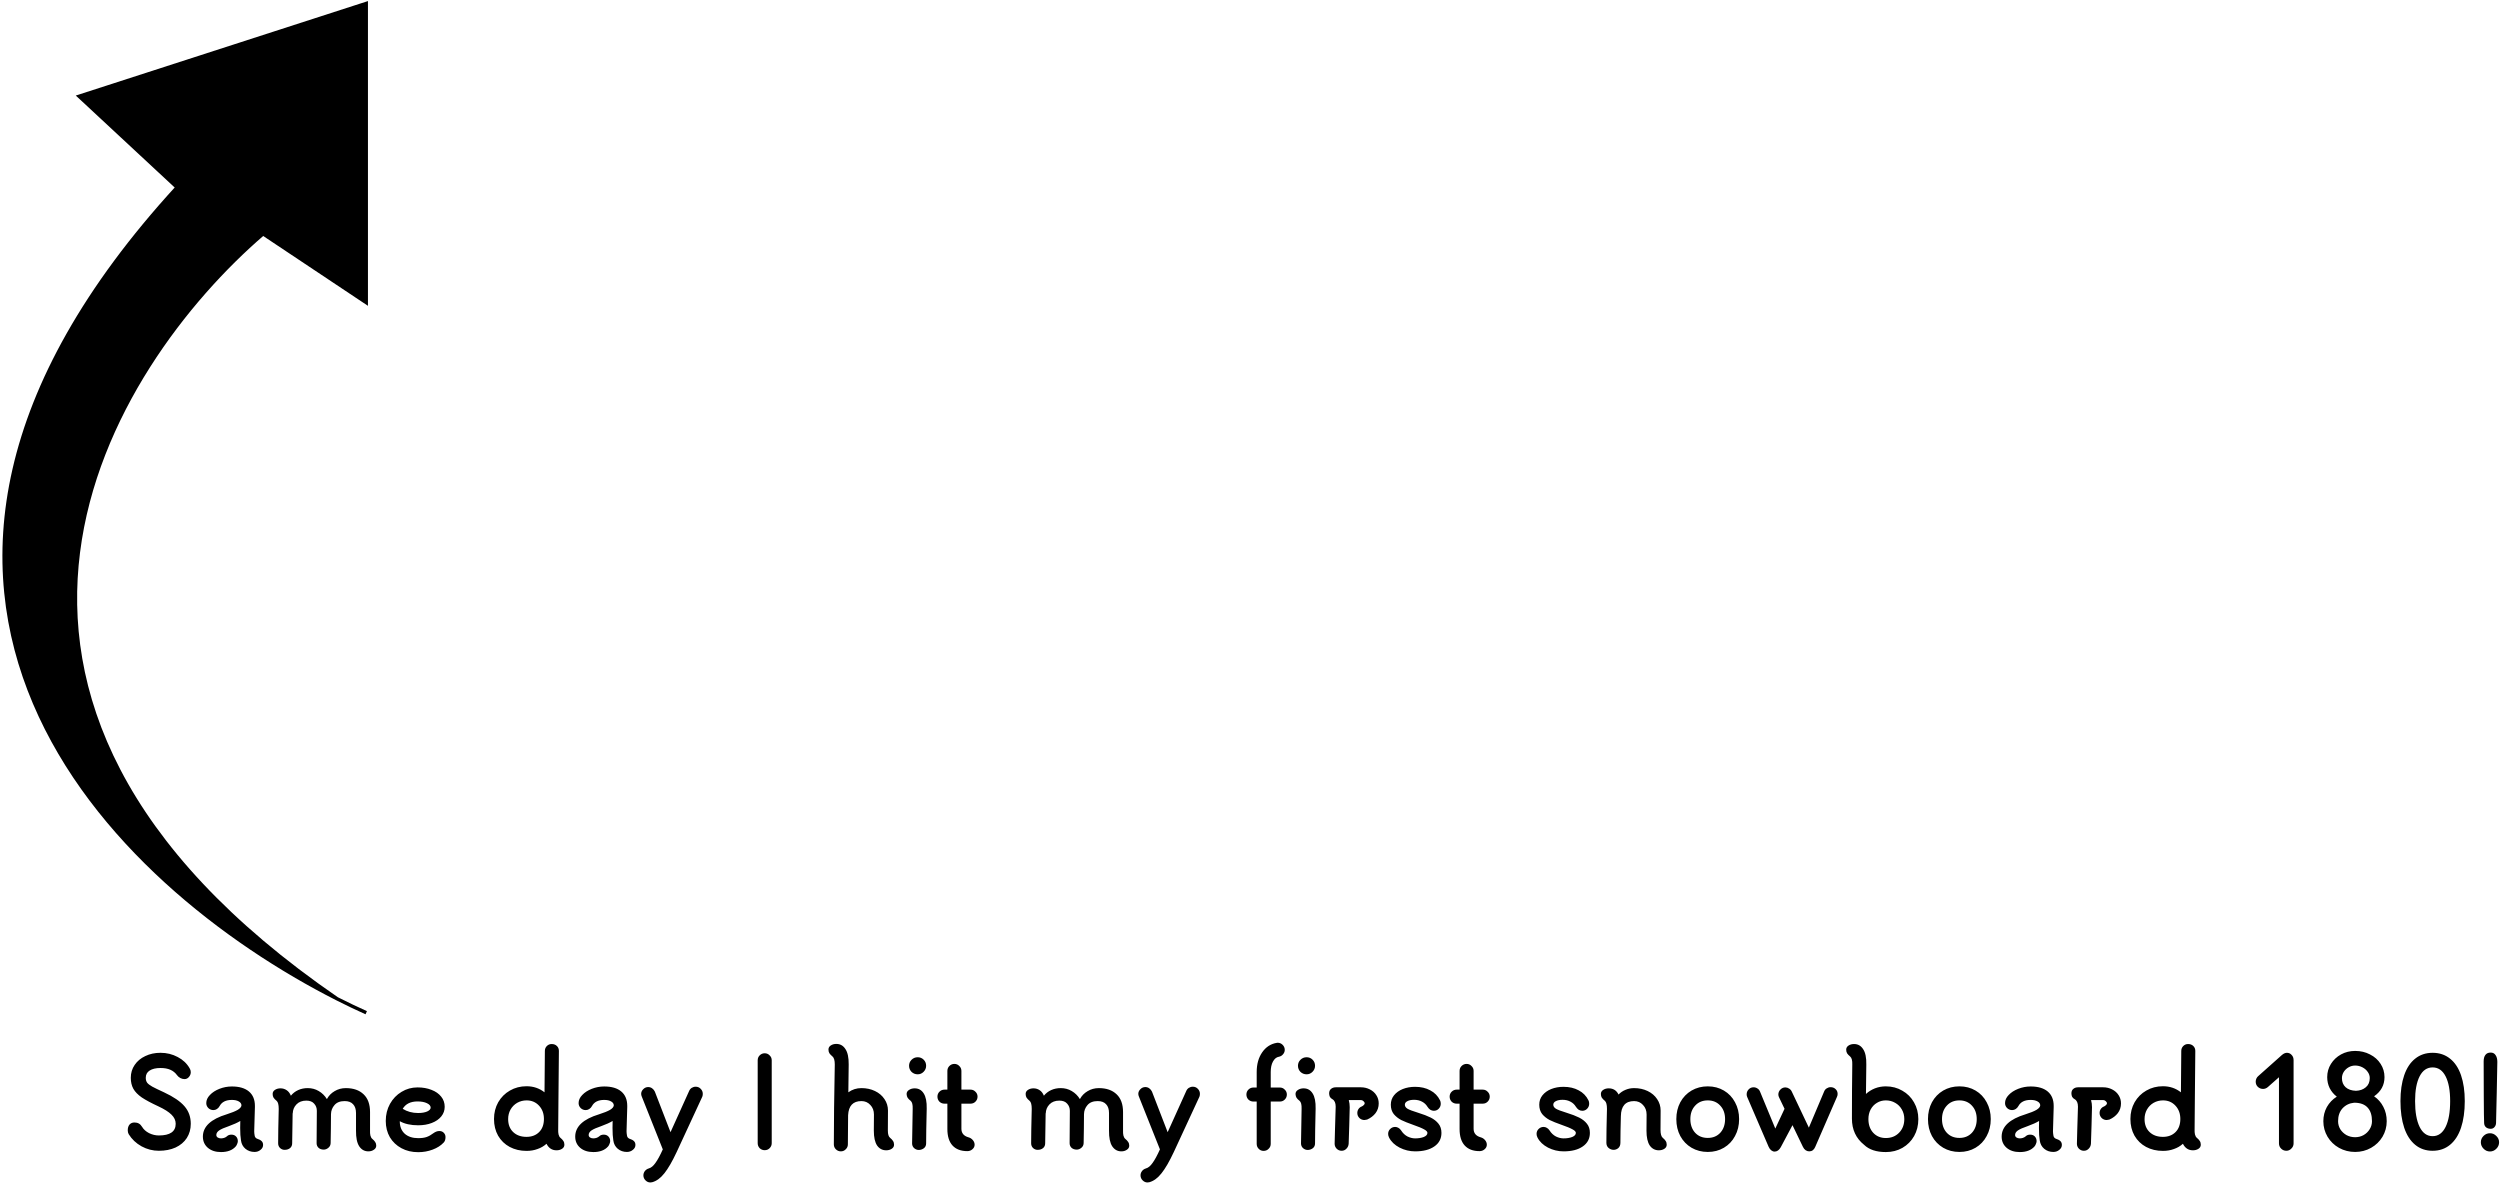 <svg width="727" height="344" viewBox="0 0 727 344" fill="none" xmlns="http://www.w3.org/2000/svg">
<path d="M23 28L51.5 54.5C-56.476 172.431 33.38 257.647 98 290.431C-29.6 202.775 32.167 106.12 76.5 68L106.5 88L106.5 1L23 28Z" fill="black"/>
<path d="M106.5 294.5C103.727 293.253 100.887 291.895 98 290.431M98 290.431C33.38 257.647 -56.476 172.431 51.5 54.5L23 28L106.5 1L106.5 88L76.5 68C32.167 106.12 -29.6 202.775 98 290.431Z" stroke="black"/>
<path d="M46.195 334.646C44.427 334.646 42.75 334.215 41.163 333.354C39.577 332.47 38.33 331.291 37.423 329.818C37.242 329.501 37.151 329.127 37.151 328.696C37.151 327.993 37.321 327.438 37.661 327.03C38.024 326.622 38.5 326.418 39.089 326.418C39.588 326.418 40.019 326.52 40.381 326.724C40.744 326.928 41.061 327.257 41.333 327.71C41.764 328.435 42.433 329.036 43.339 329.512C44.269 329.965 45.221 330.192 46.195 330.192C49.459 330.192 51.091 329.059 51.091 326.792C51.091 325.817 50.683 324.933 49.867 324.14C49.074 323.347 47.805 322.542 46.059 321.726C43.997 320.774 42.387 319.913 41.231 319.142C40.098 318.349 39.282 317.51 38.783 316.626C38.285 315.719 38.035 314.654 38.035 313.43C38.035 312.025 38.409 310.778 39.157 309.69C39.905 308.579 40.937 307.718 42.251 307.106C43.566 306.471 45.039 306.154 46.671 306.154C48.485 306.154 50.151 306.562 51.669 307.378C53.188 308.171 54.344 309.259 55.137 310.642C55.364 311.005 55.477 311.379 55.477 311.764C55.477 312.308 55.296 312.784 54.933 313.192C54.593 313.6 54.163 313.804 53.641 313.804C53.256 313.804 52.859 313.702 52.451 313.498C52.043 313.271 51.726 312.999 51.499 312.682C50.978 311.957 50.321 311.424 49.527 311.084C48.757 310.744 47.805 310.574 46.671 310.574C45.334 310.574 44.28 310.823 43.509 311.322C42.761 311.798 42.387 312.501 42.387 313.43C42.387 313.997 42.523 314.473 42.795 314.858C43.09 315.221 43.577 315.595 44.257 315.98C44.96 316.365 46.105 316.921 47.691 317.646C50.457 318.938 52.44 320.287 53.641 321.692C54.865 323.097 55.477 324.797 55.477 326.792C55.477 328.356 55.092 329.739 54.321 330.94C53.551 332.119 52.463 333.037 51.057 333.694C49.652 334.329 48.031 334.646 46.195 334.646ZM74.706 331.11C75.34 331.314 75.793 331.552 76.066 331.824C76.36 332.096 76.507 332.47 76.507 332.946C76.507 333.513 76.258 333.989 75.76 334.374C75.284 334.782 74.706 334.986 74.025 334.986C73.005 334.986 72.121 334.68 71.374 334.068C70.648 333.456 70.218 332.651 70.082 331.654C69.923 330.702 69.844 329.489 69.844 328.016C69.844 327.132 69.855 326.452 69.877 325.976C69.061 326.475 67.962 326.973 66.579 327.472C65.242 327.925 64.29 328.345 63.724 328.73C63.179 329.115 62.907 329.557 62.907 330.056C62.907 330.351 63.032 330.589 63.282 330.77C63.553 330.951 63.882 331.042 64.267 331.042C64.54 331.042 64.834 330.997 65.151 330.906C65.492 330.793 65.775 330.634 66.001 330.43C66.319 330.113 66.749 329.954 67.293 329.954C67.86 329.954 68.314 330.135 68.653 330.498C68.993 330.861 69.163 331.314 69.163 331.858C69.163 332.085 69.096 332.357 68.96 332.674C68.846 332.969 68.71 333.207 68.552 333.388C67.6 334.476 66.171 335.02 64.267 335.02C62.703 335.02 61.434 334.612 60.459 333.796C59.485 332.957 58.998 331.869 58.998 330.532C58.998 327.608 61.309 325.443 65.933 324.038C67.362 323.585 68.427 323.154 69.129 322.746C69.832 322.315 70.195 321.873 70.218 321.42C70.195 320.944 69.934 320.57 69.436 320.298C68.937 320.003 68.268 319.856 67.43 319.856C65.684 319.856 64.494 320.457 63.859 321.658C63.678 321.998 63.417 322.281 63.078 322.508C62.76 322.712 62.42 322.814 62.057 322.814C61.491 322.814 61.004 322.621 60.596 322.236C60.188 321.828 59.983 321.341 59.983 320.774C59.983 319.935 60.335 319.153 61.038 318.428C61.74 317.68 62.669 317.079 63.825 316.626C64.981 316.173 66.183 315.946 67.43 315.946C69.583 315.946 71.237 316.433 72.394 317.408C73.549 318.383 74.127 319.777 74.127 321.59V321.964C73.992 326.089 73.924 328.424 73.924 328.968C73.924 329.331 73.969 329.761 74.059 330.26C74.082 330.441 74.162 330.623 74.297 330.804C74.456 330.963 74.592 331.065 74.706 331.11ZM108.253 331.178C108.638 331.495 108.921 331.801 109.103 332.096C109.307 332.391 109.409 332.742 109.409 333.15C109.409 333.649 109.182 334.045 108.729 334.34C108.275 334.657 107.743 334.816 107.131 334.816C105.997 334.816 105.102 334.317 104.445 333.32C103.81 332.323 103.504 330.815 103.527 328.798V323.664C103.527 322.553 103.243 321.703 102.677 321.114C102.133 320.502 101.317 320.196 100.229 320.196C98.914 320.196 97.928 320.581 97.271 321.352C96.613 322.1 96.273 322.984 96.251 324.004C96.251 325.024 96.239 326.441 96.217 328.254C96.194 330.045 96.171 331.439 96.149 332.436C96.126 333.003 95.899 333.456 95.469 333.796C95.061 334.136 94.619 334.306 94.143 334.306C93.531 334.306 93.032 334.136 92.647 333.796C92.261 333.433 92.069 332.98 92.069 332.436L92.137 323.018C92.137 322.202 91.876 321.511 91.355 320.944C90.856 320.355 90.097 320.06 89.077 320.06C87.853 320.06 86.889 320.434 86.187 321.182C85.507 321.907 85.155 322.769 85.133 323.766L85.099 323.732L84.963 332.47C84.963 333.059 84.759 333.524 84.351 333.864C83.943 334.204 83.41 334.374 82.753 334.374C82.277 334.374 81.846 334.204 81.461 333.864C81.075 333.501 80.883 333.037 80.883 332.47C80.883 330.271 80.939 326.939 81.053 322.474C81.053 321.25 80.849 320.468 80.441 320.128C80.055 319.811 79.761 319.505 79.557 319.21C79.375 318.915 79.285 318.553 79.285 318.122C79.285 317.623 79.511 317.227 79.965 316.932C80.418 316.637 80.951 316.49 81.563 316.49C82.243 316.49 82.843 316.671 83.365 317.034C83.886 317.374 84.294 317.907 84.589 318.632C85.155 317.929 85.858 317.385 86.697 317C87.535 316.615 88.465 316.422 89.485 316.422C90.663 316.422 91.729 316.705 92.681 317.272C93.655 317.839 94.449 318.621 95.061 319.618C95.582 318.643 96.33 317.873 97.305 317.306C98.279 316.717 99.367 316.422 100.569 316.422C102.767 316.422 104.49 317.023 105.737 318.224C106.983 319.403 107.607 321.125 107.607 323.392V328.832C107.584 329.285 107.618 329.739 107.709 330.192C107.822 330.645 108.003 330.974 108.253 331.178ZM127.752 328.9C128.296 328.9 128.727 329.07 129.044 329.41C129.384 329.75 129.554 330.169 129.554 330.668C129.554 331.348 129.384 331.869 129.044 332.232C128.228 333.116 127.151 333.807 125.814 334.306C124.499 334.805 123.094 335.054 121.598 335.054C119.785 335.054 118.164 334.669 116.736 333.898C115.308 333.127 114.186 332.062 113.37 330.702C112.577 329.319 112.18 327.744 112.18 325.976C112.18 324.14 112.588 322.485 113.404 321.012C114.243 319.516 115.365 318.349 116.77 317.51C118.175 316.649 119.728 316.218 121.428 316.218C122.947 316.218 124.295 316.456 125.474 316.932C126.675 317.385 127.616 318.043 128.296 318.904C128.976 319.743 129.316 320.729 129.316 321.862C129.316 322.905 128.987 323.834 128.33 324.65C127.673 325.466 126.755 326.101 125.576 326.554C124.42 327.007 123.094 327.234 121.598 327.234C119.445 327.234 117.665 326.837 116.26 326.044V326.112C116.26 327.608 116.736 328.798 117.688 329.682C118.663 330.543 119.966 330.974 121.598 330.974C122.618 330.974 123.445 330.861 124.08 330.634C124.715 330.407 125.361 330.045 126.018 329.546C126.607 329.115 127.185 328.9 127.752 328.9ZM121.428 320.298C119.388 320.298 117.949 321.012 117.11 322.44C118.402 323.256 119.898 323.664 121.598 323.664C122.663 323.664 123.536 323.517 124.216 323.222C124.896 322.905 125.236 322.531 125.236 322.1C125.236 321.579 124.873 321.148 124.148 320.808C123.445 320.468 122.539 320.298 121.428 320.298ZM162.969 330.872C163.354 331.189 163.637 331.495 163.819 331.79C164.023 332.085 164.125 332.447 164.125 332.878C164.125 333.377 163.898 333.773 163.445 334.068C162.991 334.363 162.459 334.51 161.847 334.51C160.532 334.51 159.557 333.875 158.923 332.606C158.175 333.286 157.302 333.796 156.305 334.136C155.33 334.499 154.265 334.68 153.109 334.68C151.295 334.68 149.663 334.295 148.213 333.524C146.785 332.753 145.663 331.665 144.847 330.26C144.053 328.855 143.657 327.234 143.657 325.398C143.657 323.607 144.065 321.987 144.881 320.536C145.719 319.085 146.853 317.952 148.281 317.136C149.731 316.297 151.341 315.878 153.109 315.878C155.103 315.878 156.849 316.467 158.345 317.646C158.413 312.07 158.447 308.058 158.447 305.61C158.447 305.043 158.639 304.567 159.025 304.182C159.41 303.797 159.875 303.604 160.419 303.604C161.053 303.604 161.563 303.797 161.949 304.182C162.334 304.545 162.527 305.021 162.527 305.61L162.391 320.264L162.323 328.526C162.3 328.979 162.334 329.433 162.425 329.886C162.538 330.339 162.719 330.668 162.969 330.872ZM153.109 330.6C154.627 330.6 155.851 330.135 156.781 329.206C157.71 328.277 158.175 327.007 158.175 325.398C158.175 323.834 157.699 322.542 156.747 321.522C155.795 320.502 154.593 319.992 153.143 319.992C152.145 319.992 151.227 320.23 150.389 320.706C149.573 321.182 148.927 321.839 148.451 322.678C147.997 323.494 147.771 324.412 147.771 325.432C147.771 327.019 148.258 328.277 149.233 329.206C150.207 330.135 151.499 330.6 153.109 330.6ZM182.981 331.11C183.616 331.314 184.069 331.552 184.341 331.824C184.636 332.096 184.783 332.47 184.783 332.946C184.783 333.513 184.534 333.989 184.035 334.374C183.559 334.782 182.981 334.986 182.301 334.986C181.281 334.986 180.397 334.68 179.649 334.068C178.924 333.456 178.493 332.651 178.357 331.654C178.198 330.702 178.119 329.489 178.119 328.016C178.119 327.132 178.13 326.452 178.153 325.976C177.337 326.475 176.238 326.973 174.855 327.472C173.518 327.925 172.566 328.345 171.999 328.73C171.455 329.115 171.183 329.557 171.183 330.056C171.183 330.351 171.308 330.589 171.557 330.77C171.829 330.951 172.158 331.042 172.543 331.042C172.815 331.042 173.11 330.997 173.427 330.906C173.767 330.793 174.05 330.634 174.277 330.43C174.594 330.113 175.025 329.954 175.569 329.954C176.136 329.954 176.589 330.135 176.929 330.498C177.269 330.861 177.439 331.314 177.439 331.858C177.439 332.085 177.371 332.357 177.235 332.674C177.122 332.969 176.986 333.207 176.827 333.388C175.875 334.476 174.447 335.02 172.543 335.02C170.979 335.02 169.71 334.612 168.735 333.796C167.76 332.957 167.273 331.869 167.273 330.532C167.273 327.608 169.585 325.443 174.209 324.038C175.637 323.585 176.702 323.154 177.405 322.746C178.108 322.315 178.47 321.873 178.493 321.42C178.47 320.944 178.21 320.57 177.711 320.298C177.212 320.003 176.544 319.856 175.705 319.856C173.96 319.856 172.77 320.457 172.135 321.658C171.954 321.998 171.693 322.281 171.353 322.508C171.036 322.712 170.696 322.814 170.333 322.814C169.766 322.814 169.279 322.621 168.871 322.236C168.463 321.828 168.259 321.341 168.259 320.774C168.259 319.935 168.61 319.153 169.313 318.428C170.016 317.68 170.945 317.079 172.101 316.626C173.257 316.173 174.458 315.946 175.705 315.946C177.858 315.946 179.513 316.433 180.669 317.408C181.825 318.383 182.403 319.777 182.403 321.59V321.964C182.267 326.089 182.199 328.424 182.199 328.968C182.199 329.331 182.244 329.761 182.335 330.26C182.358 330.441 182.437 330.623 182.573 330.804C182.732 330.963 182.868 331.065 182.981 331.11ZM202.296 316.014C202.886 316.014 203.373 316.218 203.758 316.626C204.166 317.034 204.37 317.521 204.37 318.088C204.37 318.383 204.325 318.655 204.234 318.904L196.788 334.986C195.496 337.751 194.295 339.825 193.184 341.208C192.096 342.591 190.918 343.452 189.648 343.792C189.422 343.837 189.24 343.86 189.104 343.86C188.583 343.86 188.118 343.656 187.71 343.248C187.302 342.84 187.098 342.353 187.098 341.786C187.098 341.333 187.246 340.913 187.54 340.528C187.835 340.165 188.209 339.916 188.662 339.78C189.342 339.599 189.988 339.066 190.6 338.182C191.235 337.321 191.949 336.006 192.742 334.238L186.622 318.87C186.509 318.598 186.452 318.337 186.452 318.088C186.452 317.589 186.656 317.136 187.064 316.728C187.472 316.32 187.948 316.116 188.492 316.116C188.923 316.116 189.308 316.241 189.648 316.49C189.988 316.739 190.249 317.057 190.43 317.442L194.986 329.24L200.392 317.272C200.551 316.887 200.8 316.581 201.14 316.354C201.503 316.127 201.888 316.014 202.296 316.014ZM224.417 332.436C224.417 333.003 224.213 333.49 223.805 333.898C223.419 334.283 222.943 334.476 222.377 334.476C221.81 334.476 221.323 334.283 220.915 333.898C220.529 333.49 220.337 333.003 220.337 332.436V308.33C220.337 307.763 220.529 307.287 220.915 306.902C221.323 306.494 221.81 306.29 222.377 306.29C222.943 306.29 223.419 306.494 223.805 306.902C224.213 307.287 224.417 307.763 224.417 308.33V332.436ZM258.835 330.872C259.221 331.189 259.504 331.495 259.685 331.79C259.889 332.085 259.991 332.447 259.991 332.878C259.991 333.377 259.765 333.773 259.311 334.068C258.858 334.363 258.325 334.51 257.713 334.51C256.603 334.51 255.719 334.045 255.061 333.116C254.427 332.164 254.109 330.725 254.109 328.798L254.143 324.106C254.143 322.973 253.792 322.043 253.089 321.318C252.409 320.57 251.548 320.196 250.505 320.196C248.057 320.196 246.765 321.567 246.629 324.31L246.561 332.776C246.561 333.343 246.357 333.819 245.949 334.204C245.564 334.612 245.088 334.816 244.521 334.816C243.955 334.816 243.467 334.612 243.059 334.204C242.674 333.819 242.481 333.343 242.481 332.776C242.481 330.849 242.504 327.359 242.549 322.304C242.617 317.249 242.685 312.999 242.753 309.554C242.753 308.353 242.527 307.571 242.073 307.208C241.688 306.891 241.393 306.585 241.189 306.29C241.008 305.995 240.917 305.633 240.917 305.202C240.917 304.703 241.144 304.307 241.597 304.012C242.051 303.717 242.583 303.57 243.195 303.57C244.329 303.57 245.213 304.069 245.847 305.066C246.505 306.041 246.822 307.537 246.799 309.554L246.697 317.646C247.808 316.83 249.077 316.422 250.505 316.422C251.956 316.422 253.271 316.705 254.449 317.272C255.628 317.839 256.546 318.621 257.203 319.618C257.883 320.615 258.223 321.726 258.223 322.95L258.189 328.798C258.189 329.841 258.405 330.532 258.835 330.872ZM266.87 312.41C266.167 312.41 265.566 312.172 265.068 311.696C264.592 311.197 264.354 310.608 264.354 309.928C264.354 309.248 264.592 308.67 265.068 308.194C265.566 307.695 266.167 307.446 266.87 307.446C267.55 307.446 268.128 307.684 268.604 308.16C269.08 308.636 269.318 309.225 269.318 309.928C269.318 310.608 269.068 311.197 268.57 311.696C268.094 312.172 267.527 312.41 266.87 312.41ZM267.176 334.408C266.7 334.408 266.258 334.238 265.85 333.898C265.442 333.535 265.238 333.071 265.238 332.504L265.408 322.474C265.453 321.273 265.26 320.491 264.83 320.128C264.444 319.833 264.15 319.539 263.946 319.244C263.764 318.949 263.662 318.587 263.64 318.156C263.64 317.657 263.866 317.261 264.32 316.966C264.796 316.649 265.351 316.49 265.986 316.49C267.119 316.49 267.992 316.977 268.604 317.952C269.238 318.927 269.533 320.411 269.488 322.406C269.374 327.098 269.318 330.464 269.318 332.504C269.318 333.116 269.091 333.592 268.638 333.932C268.184 334.249 267.697 334.408 267.176 334.408ZM279.577 320.944V328.254C279.577 329.523 280.269 330.351 281.651 330.736C282.15 330.872 282.569 331.144 282.909 331.552C283.249 331.96 283.419 332.402 283.419 332.878C283.419 333.399 283.204 333.841 282.773 334.204C282.365 334.567 281.878 334.748 281.311 334.748C279.43 334.748 277.991 334.204 276.993 333.116C275.996 332.028 275.497 330.43 275.497 328.322V320.944H274.647C274.081 320.944 273.593 320.751 273.185 320.366C272.8 319.958 272.607 319.471 272.607 318.904C272.607 318.337 272.8 317.861 273.185 317.476C273.593 317.068 274.081 316.864 274.647 316.864H275.497V311.424C275.497 310.857 275.69 310.381 276.075 309.996C276.483 309.588 276.971 309.384 277.537 309.384C278.104 309.384 278.58 309.588 278.965 309.996C279.373 310.381 279.577 310.857 279.577 311.424V316.864H282.229C282.796 316.864 283.272 317.068 283.657 317.476C284.065 317.861 284.269 318.337 284.269 318.904C284.269 319.471 284.065 319.958 283.657 320.366C283.272 320.751 282.796 320.944 282.229 320.944H279.577ZM327.227 331.178C327.613 331.495 327.896 331.801 328.077 332.096C328.281 332.391 328.383 332.742 328.383 333.15C328.383 333.649 328.157 334.045 327.703 334.34C327.25 334.657 326.717 334.816 326.105 334.816C324.972 334.816 324.077 334.317 323.419 333.32C322.785 332.323 322.479 330.815 322.501 328.798V323.664C322.501 322.553 322.218 321.703 321.651 321.114C321.107 320.502 320.291 320.196 319.203 320.196C317.889 320.196 316.903 320.581 316.245 321.352C315.588 322.1 315.248 322.984 315.225 324.004C315.225 325.024 315.214 326.441 315.191 328.254C315.169 330.045 315.146 331.439 315.123 332.436C315.101 333.003 314.874 333.456 314.443 333.796C314.035 334.136 313.593 334.306 313.117 334.306C312.505 334.306 312.007 334.136 311.621 333.796C311.236 333.433 311.043 332.98 311.043 332.436L311.111 323.018C311.111 322.202 310.851 321.511 310.329 320.944C309.831 320.355 309.071 320.06 308.051 320.06C306.827 320.06 305.864 320.434 305.161 321.182C304.481 321.907 304.13 322.769 304.107 323.766L304.073 323.732L303.937 332.47C303.937 333.059 303.733 333.524 303.325 333.864C302.917 334.204 302.385 334.374 301.727 334.374C301.251 334.374 300.821 334.204 300.435 333.864C300.05 333.501 299.857 333.037 299.857 332.47C299.857 330.271 299.914 326.939 300.027 322.474C300.027 321.25 299.823 320.468 299.415 320.128C299.03 319.811 298.735 319.505 298.531 319.21C298.35 318.915 298.259 318.553 298.259 318.122C298.259 317.623 298.486 317.227 298.939 316.932C299.393 316.637 299.925 316.49 300.537 316.49C301.217 316.49 301.818 316.671 302.339 317.034C302.861 317.374 303.269 317.907 303.563 318.632C304.13 317.929 304.833 317.385 305.671 317C306.51 316.615 307.439 316.422 308.459 316.422C309.638 316.422 310.703 316.705 311.655 317.272C312.63 317.839 313.423 318.621 314.035 319.618C314.557 318.643 315.305 317.873 316.279 317.306C317.254 316.717 318.342 316.422 319.543 316.422C321.742 316.422 323.465 317.023 324.711 318.224C325.958 319.403 326.581 321.125 326.581 323.392V328.832C326.559 329.285 326.593 329.739 326.683 330.192C326.797 330.645 326.978 330.974 327.227 331.178ZM346.863 316.014C347.452 316.014 347.939 316.218 348.325 316.626C348.733 317.034 348.937 317.521 348.937 318.088C348.937 318.383 348.891 318.655 348.801 318.904L341.355 334.986C340.063 337.751 338.861 339.825 337.751 341.208C336.663 342.591 335.484 343.452 334.215 343.792C333.988 343.837 333.807 343.86 333.671 343.86C333.149 343.86 332.685 343.656 332.277 343.248C331.869 342.84 331.665 342.353 331.665 341.786C331.665 341.333 331.812 340.913 332.107 340.528C332.401 340.165 332.775 339.916 333.229 339.78C333.909 339.599 334.555 339.066 335.167 338.182C335.801 337.321 336.515 336.006 337.309 334.238L331.189 318.87C331.075 318.598 331.019 318.337 331.019 318.088C331.019 317.589 331.223 317.136 331.631 316.728C332.039 316.32 332.515 316.116 333.059 316.116C333.489 316.116 333.875 316.241 334.215 316.49C334.555 316.739 334.815 317.057 334.997 317.442L339.553 329.24L344.959 317.272C345.117 316.887 345.367 316.581 345.707 316.354C346.069 316.127 346.455 316.014 346.863 316.014ZM372.179 316.252C372.746 316.252 373.222 316.456 373.607 316.864C374.015 317.249 374.219 317.725 374.219 318.292C374.219 318.859 374.015 319.346 373.607 319.754C373.222 320.139 372.746 320.332 372.179 320.332H369.527V332.64C369.527 333.207 369.323 333.683 368.915 334.068C368.53 334.476 368.042 334.68 367.453 334.68C366.886 334.68 366.41 334.476 366.025 334.068C365.64 333.683 365.447 333.207 365.447 332.64V320.332H364.495C363.928 320.332 363.441 320.139 363.033 319.754C362.648 319.346 362.455 318.859 362.455 318.292C362.455 317.725 362.648 317.249 363.033 316.864C363.441 316.456 363.928 316.252 364.495 316.252H365.447V311.73C365.447 309.463 365.98 307.559 367.045 306.018C368.11 304.477 369.516 303.559 371.261 303.264C371.329 303.241 371.42 303.23 371.533 303.23C372.1 303.23 372.587 303.434 372.995 303.842C373.403 304.25 373.607 304.737 373.607 305.304C373.607 305.78 373.437 306.211 373.097 306.596C372.78 306.981 372.372 307.219 371.873 307.31C371.193 307.423 370.626 307.888 370.173 308.704C369.742 309.497 369.527 310.506 369.527 311.73V316.252H372.179ZM379.965 312.41C379.262 312.41 378.662 312.172 378.163 311.696C377.687 311.197 377.449 310.608 377.449 309.928C377.449 309.248 377.687 308.67 378.163 308.194C378.662 307.695 379.262 307.446 379.965 307.446C380.645 307.446 381.223 307.684 381.699 308.16C382.175 308.636 382.413 309.225 382.413 309.928C382.413 310.608 382.164 311.197 381.665 311.696C381.189 312.172 380.622 312.41 379.965 312.41ZM380.271 334.408C379.795 334.408 379.353 334.238 378.945 333.898C378.537 333.535 378.333 333.071 378.333 332.504L378.503 322.474C378.548 321.273 378.356 320.491 377.925 320.128C377.54 319.833 377.245 319.539 377.041 319.244C376.86 318.949 376.758 318.587 376.735 318.156C376.735 317.657 376.962 317.261 377.415 316.966C377.891 316.649 378.446 316.49 379.081 316.49C380.214 316.49 381.087 316.977 381.699 317.952C382.334 318.927 382.628 320.411 382.583 322.406C382.47 327.098 382.413 330.464 382.413 332.504C382.413 333.116 382.186 333.592 381.733 333.932C381.28 334.249 380.792 334.408 380.271 334.408ZM395.727 316.184C396.679 316.184 397.552 316.388 398.345 316.796C399.161 317.204 399.796 317.771 400.249 318.496C400.702 319.199 400.929 319.992 400.929 320.876C400.929 321.941 400.623 322.882 400.011 323.698C399.399 324.491 398.583 325.115 397.563 325.568C397.2 325.659 396.94 325.704 396.781 325.704C396.214 325.704 395.727 325.511 395.319 325.126C394.911 324.718 394.707 324.231 394.707 323.664C394.707 323.233 394.82 322.848 395.047 322.508C395.296 322.145 395.614 321.896 395.999 321.76C396.203 321.669 396.396 321.533 396.577 321.352C396.758 321.171 396.849 321.012 396.849 320.876C396.849 320.627 396.724 320.4 396.475 320.196C396.248 319.992 395.999 319.89 395.727 319.89H392.225C392.406 320.57 392.497 321.261 392.497 321.964C392.474 323.301 392.429 325.103 392.361 327.37C392.293 329.637 392.236 331.382 392.191 332.606C392.146 333.173 391.93 333.649 391.545 334.034C391.16 334.442 390.695 334.646 390.151 334.646C389.584 334.646 389.097 334.442 388.689 334.034C388.304 333.626 388.111 333.15 388.111 332.606L388.213 328.594C388.349 325.013 388.417 322.757 388.417 321.828C388.417 320.74 388.1 320.015 387.465 319.652C387.125 319.471 386.876 319.233 386.717 318.938C386.581 318.621 386.513 318.292 386.513 317.952C386.513 317.385 386.694 316.955 387.057 316.66C387.42 316.343 387.896 316.184 388.485 316.184H395.727ZM411.524 334.816C409.938 334.816 408.43 334.453 407.002 333.728C405.574 332.98 404.554 332.005 403.942 330.804C403.761 330.441 403.67 330.09 403.67 329.75C403.67 329.183 403.863 328.707 404.248 328.322C404.656 327.914 405.144 327.71 405.71 327.71C406.05 327.71 406.368 327.801 406.662 327.982C406.957 328.141 407.218 328.39 407.444 328.73C407.943 329.523 408.566 330.113 409.314 330.498C410.062 330.861 410.799 331.042 411.524 331.042C412.499 331.042 413.338 330.906 414.04 330.634C414.743 330.339 415.094 329.943 415.094 329.444C415.094 329.104 414.777 328.764 414.142 328.424C413.508 328.061 412.408 327.608 410.844 327.064C409.484 326.588 408.362 326.135 407.478 325.704C406.617 325.251 405.892 324.673 405.302 323.97C404.736 323.245 404.452 322.338 404.452 321.25C404.452 320.207 404.758 319.301 405.37 318.53C406.005 317.737 406.855 317.125 407.92 316.694C409.008 316.263 410.198 316.048 411.49 316.048C413.19 316.048 414.664 316.388 415.91 317.068C417.18 317.725 418.132 318.7 418.766 319.992C418.902 320.241 418.97 320.57 418.97 320.978C418.97 321.522 418.778 321.998 418.392 322.406C418.007 322.814 417.531 323.018 416.964 323.018C416.602 323.018 416.25 322.916 415.91 322.712C415.593 322.485 415.321 322.191 415.094 321.828C414.709 321.193 414.188 320.706 413.53 320.366C412.873 320.003 412.102 319.822 411.218 319.822C410.402 319.822 409.745 319.958 409.246 320.23C408.77 320.479 408.532 320.819 408.532 321.25C408.532 321.703 408.782 322.089 409.28 322.406C409.802 322.723 410.844 323.12 412.408 323.596C413.882 324.049 415.094 324.514 416.046 324.99C416.998 325.466 417.758 326.067 418.324 326.792C418.891 327.495 419.174 328.379 419.174 329.444C419.174 331.121 418.483 332.436 417.1 333.388C415.74 334.34 413.882 334.816 411.524 334.816ZM428.526 320.944V328.254C428.526 329.523 429.218 330.351 430.6 330.736C431.099 330.872 431.518 331.144 431.858 331.552C432.198 331.96 432.368 332.402 432.368 332.878C432.368 333.399 432.153 333.841 431.722 334.204C431.314 334.567 430.827 334.748 430.26 334.748C428.379 334.748 426.94 334.204 425.942 333.116C424.945 332.028 424.446 330.43 424.446 328.322V320.944H423.596C423.03 320.944 422.542 320.751 422.134 320.366C421.749 319.958 421.556 319.471 421.556 318.904C421.556 318.337 421.749 317.861 422.134 317.476C422.542 317.068 423.03 316.864 423.596 316.864H424.446V311.424C424.446 310.857 424.639 310.381 425.024 309.996C425.432 309.588 425.92 309.384 426.486 309.384C427.053 309.384 427.529 309.588 427.914 309.996C428.322 310.381 428.526 310.857 428.526 311.424V316.864H431.178C431.745 316.864 432.221 317.068 432.606 317.476C433.014 317.861 433.218 318.337 433.218 318.904C433.218 319.471 433.014 319.958 432.606 320.366C432.221 320.751 431.745 320.944 431.178 320.944H428.526ZM454.688 334.816C453.102 334.816 451.594 334.453 450.166 333.728C448.738 332.98 447.718 332.005 447.106 330.804C446.925 330.441 446.834 330.09 446.834 329.75C446.834 329.183 447.027 328.707 447.412 328.322C447.82 327.914 448.308 327.71 448.874 327.71C449.214 327.71 449.532 327.801 449.826 327.982C450.121 328.141 450.382 328.39 450.608 328.73C451.107 329.523 451.73 330.113 452.478 330.498C453.226 330.861 453.963 331.042 454.688 331.042C455.663 331.042 456.502 330.906 457.204 330.634C457.907 330.339 458.258 329.943 458.258 329.444C458.258 329.104 457.941 328.764 457.306 328.424C456.672 328.061 455.572 327.608 454.008 327.064C452.648 326.588 451.526 326.135 450.642 325.704C449.781 325.251 449.056 324.673 448.466 323.97C447.9 323.245 447.616 322.338 447.616 321.25C447.616 320.207 447.922 319.301 448.534 318.53C449.169 317.737 450.019 317.125 451.084 316.694C452.172 316.263 453.362 316.048 454.654 316.048C456.354 316.048 457.828 316.388 459.074 317.068C460.344 317.725 461.296 318.7 461.93 319.992C462.066 320.241 462.134 320.57 462.134 320.978C462.134 321.522 461.942 321.998 461.556 322.406C461.171 322.814 460.695 323.018 460.128 323.018C459.766 323.018 459.414 322.916 459.074 322.712C458.757 322.485 458.485 322.191 458.258 321.828C457.873 321.193 457.352 320.706 456.694 320.366C456.037 320.003 455.266 319.822 454.382 319.822C453.566 319.822 452.909 319.958 452.41 320.23C451.934 320.479 451.696 320.819 451.696 321.25C451.696 321.703 451.946 322.089 452.444 322.406C452.966 322.723 454.008 323.12 455.572 323.596C457.046 324.049 458.258 324.514 459.21 324.99C460.162 325.466 460.922 326.067 461.488 326.792C462.055 327.495 462.338 328.379 462.338 329.444C462.338 331.121 461.647 332.436 460.264 333.388C458.904 334.34 457.046 334.816 454.688 334.816ZM483.523 330.872C483.908 331.189 484.191 331.495 484.373 331.79C484.577 332.085 484.679 332.447 484.679 332.878C484.679 333.377 484.452 333.773 483.999 334.068C483.545 334.363 483.013 334.51 482.401 334.51C481.29 334.51 480.406 334.045 479.749 333.116C479.114 332.164 478.797 330.725 478.797 328.798L478.831 324.106C478.831 322.973 478.479 322.043 477.777 321.318C477.097 320.57 476.235 320.196 475.193 320.196C472.677 320.196 471.396 321.658 471.351 324.582V324.548C471.26 327.721 471.215 330.305 471.215 332.3C471.215 332.98 471.011 333.501 470.603 333.864C470.195 334.204 469.741 334.374 469.243 334.374C468.721 334.374 468.234 334.193 467.781 333.83C467.35 333.467 467.135 332.957 467.135 332.3C467.135 330.124 467.191 326.849 467.305 322.474C467.305 321.25 467.101 320.468 466.693 320.128C466.307 319.811 466.013 319.505 465.809 319.21C465.627 318.915 465.537 318.553 465.537 318.122C465.537 317.623 465.763 317.227 466.217 316.932C466.67 316.637 467.203 316.49 467.815 316.49C469.129 316.49 470.081 317.091 470.671 318.292C471.237 317.703 471.906 317.249 472.677 316.932C473.47 316.592 474.309 316.422 475.193 316.422C476.643 316.422 477.958 316.705 479.137 317.272C480.315 317.839 481.233 318.621 481.891 319.618C482.571 320.615 482.911 321.726 482.911 322.95C482.911 325.035 482.899 326.894 482.877 328.526C482.877 329.727 483.092 330.509 483.523 330.872ZM496.621 334.986C494.876 334.986 493.3 334.578 491.895 333.762C490.512 332.946 489.424 331.813 488.631 330.362C487.86 328.911 487.475 327.268 487.475 325.432C487.475 323.619 487.86 321.987 488.631 320.536C489.424 319.085 490.512 317.952 491.895 317.136C493.3 316.32 494.876 315.912 496.621 315.912C498.366 315.912 499.93 316.32 501.313 317.136C502.696 317.952 503.772 319.085 504.543 320.536C505.336 321.987 505.733 323.619 505.733 325.432C505.733 327.268 505.336 328.911 504.543 330.362C503.772 331.813 502.696 332.946 501.313 333.762C499.93 334.578 498.366 334.986 496.621 334.986ZM496.621 330.906C498.117 330.906 499.33 330.407 500.259 329.41C501.188 328.39 501.653 327.064 501.653 325.432C501.653 323.823 501.188 322.519 500.259 321.522C499.33 320.502 498.117 319.992 496.621 319.992C495.102 319.992 493.878 320.502 492.949 321.522C492.02 322.519 491.555 323.823 491.555 325.432C491.555 327.064 492.02 328.39 492.949 329.41C493.878 330.407 495.102 330.906 496.621 330.906ZM532.34 316.15C532.93 316.15 533.417 316.343 533.802 316.728C534.188 317.091 534.38 317.555 534.38 318.122C534.38 318.439 534.312 318.734 534.176 319.006L527.852 333.558C527.49 334.397 526.912 334.816 526.118 334.816C525.756 334.816 525.404 334.703 525.064 334.476C524.747 334.249 524.486 333.921 524.282 333.49L521.256 327.2L517.856 333.592C517.38 334.453 516.78 334.884 516.054 334.884C515.714 334.884 515.386 334.759 515.068 334.51C514.774 334.283 514.524 333.943 514.32 333.49L508.098 319.04C507.985 318.813 507.928 318.541 507.928 318.224C507.928 317.68 508.121 317.204 508.506 316.796C508.892 316.388 509.368 316.184 509.934 316.184C510.342 316.184 510.716 316.297 511.056 316.524C511.396 316.728 511.646 317.023 511.804 317.408L516.258 328.186L518.944 322.44L517.346 319.108C517.21 318.836 517.142 318.564 517.142 318.292C517.142 317.748 517.335 317.272 517.72 316.864C518.128 316.433 518.616 316.218 519.182 316.218C519.568 316.218 519.93 316.331 520.27 316.558C520.633 316.785 520.894 317.079 521.052 317.442L526.016 327.914L530.47 317.374C530.629 316.989 530.878 316.694 531.218 316.49C531.558 316.263 531.932 316.15 532.34 316.15ZM548.4 315.912C550.168 315.912 551.766 316.331 553.194 317.17C554.645 317.986 555.778 319.119 556.594 320.57C557.433 322.021 557.852 323.641 557.852 325.432C557.852 327.268 557.444 328.911 556.628 330.362C555.812 331.813 554.679 332.957 553.228 333.796C551.8 334.612 550.191 335.02 548.4 335.02C545.635 335.02 543.527 334.317 542.076 332.912C539.719 331.031 538.54 328.492 538.54 325.296C538.54 319.652 538.574 314.416 538.642 309.588C538.687 308.409 538.483 307.627 538.03 307.242C537.645 306.925 537.35 306.619 537.146 306.324C536.965 306.029 536.874 305.667 536.874 305.236C536.874 304.737 537.101 304.341 537.554 304.046C538.007 303.751 538.54 303.604 539.152 303.604C540.285 303.604 541.169 304.103 541.804 305.1C542.461 306.075 542.767 307.571 542.722 309.588L542.62 318.122C543.391 317.419 544.263 316.875 545.238 316.49C546.235 316.105 547.289 315.912 548.4 315.912ZM548.4 330.94C549.964 330.94 551.245 330.43 552.242 329.41C553.262 328.367 553.772 327.041 553.772 325.432C553.772 324.389 553.534 323.46 553.058 322.644C552.582 321.805 551.936 321.159 551.12 320.706C550.304 320.23 549.397 319.992 548.4 319.992C547.448 319.992 546.587 320.23 545.816 320.706C545.045 321.159 544.433 321.805 543.98 322.644C543.549 323.46 543.334 324.389 543.334 325.432C543.334 327.064 543.799 328.39 544.728 329.41C545.68 330.43 546.904 330.94 548.4 330.94ZM569.801 334.986C568.055 334.986 566.48 334.578 565.075 333.762C563.692 332.946 562.604 331.813 561.811 330.362C561.04 328.911 560.655 327.268 560.655 325.432C560.655 323.619 561.04 321.987 561.811 320.536C562.604 319.085 563.692 317.952 565.075 317.136C566.48 316.32 568.055 315.912 569.801 315.912C571.546 315.912 573.11 316.32 574.493 317.136C575.875 317.952 576.952 319.085 577.723 320.536C578.516 321.987 578.913 323.619 578.913 325.432C578.913 327.268 578.516 328.911 577.723 330.362C576.952 331.813 575.875 332.946 574.493 333.762C573.11 334.578 571.546 334.986 569.801 334.986ZM569.801 330.906C571.297 330.906 572.509 330.407 573.439 329.41C574.368 328.39 574.833 327.064 574.833 325.432C574.833 323.823 574.368 322.519 573.439 321.522C572.509 320.502 571.297 319.992 569.801 319.992C568.282 319.992 567.058 320.502 566.129 321.522C565.199 322.519 564.735 323.823 564.735 325.432C564.735 327.064 565.199 328.39 566.129 329.41C567.058 330.407 568.282 330.906 569.801 330.906ZM597.788 331.11C598.422 331.314 598.876 331.552 599.148 331.824C599.442 332.096 599.59 332.47 599.59 332.946C599.59 333.513 599.34 333.989 598.842 334.374C598.366 334.782 597.788 334.986 597.108 334.986C596.088 334.986 595.204 334.68 594.456 334.068C593.73 333.456 593.3 332.651 593.164 331.654C593.005 330.702 592.926 329.489 592.926 328.016C592.926 327.132 592.937 326.452 592.96 325.976C592.144 326.475 591.044 326.973 589.662 327.472C588.324 327.925 587.372 328.345 586.806 328.73C586.262 329.115 585.99 329.557 585.99 330.056C585.99 330.351 586.114 330.589 586.364 330.77C586.636 330.951 586.964 331.042 587.35 331.042C587.622 331.042 587.916 330.997 588.234 330.906C588.574 330.793 588.857 330.634 589.084 330.43C589.401 330.113 589.832 329.954 590.376 329.954C590.942 329.954 591.396 330.135 591.736 330.498C592.076 330.861 592.246 331.314 592.246 331.858C592.246 332.085 592.178 332.357 592.042 332.674C591.928 332.969 591.792 333.207 591.634 333.388C590.682 334.476 589.254 335.02 587.35 335.02C585.786 335.02 584.516 334.612 583.542 333.796C582.567 332.957 582.08 331.869 582.08 330.532C582.08 327.608 584.392 325.443 589.016 324.038C590.444 323.585 591.509 323.154 592.212 322.746C592.914 322.315 593.277 321.873 593.3 321.42C593.277 320.944 593.016 320.57 592.518 320.298C592.019 320.003 591.35 319.856 590.512 319.856C588.766 319.856 587.576 320.457 586.942 321.658C586.76 321.998 586.5 322.281 586.16 322.508C585.842 322.712 585.502 322.814 585.14 322.814C584.573 322.814 584.086 322.621 583.678 322.236C583.27 321.828 583.066 321.341 583.066 320.774C583.066 319.935 583.417 319.153 584.12 318.428C584.822 317.68 585.752 317.079 586.908 316.626C588.064 316.173 589.265 315.946 590.512 315.946C592.665 315.946 594.32 316.433 595.476 317.408C596.632 318.383 597.21 319.777 597.21 321.59V321.964C597.074 326.089 597.006 328.424 597.006 328.968C597.006 329.331 597.051 329.761 597.142 330.26C597.164 330.441 597.244 330.623 597.38 330.804C597.538 330.963 597.674 331.065 597.788 331.11ZM611.581 316.184C612.533 316.184 613.405 316.388 614.199 316.796C615.015 317.204 615.649 317.771 616.103 318.496C616.556 319.199 616.783 319.992 616.783 320.876C616.783 321.941 616.477 322.882 615.865 323.698C615.253 324.491 614.437 325.115 613.417 325.568C613.054 325.659 612.793 325.704 612.635 325.704C612.068 325.704 611.581 325.511 611.173 325.126C610.765 324.718 610.561 324.231 610.561 323.664C610.561 323.233 610.674 322.848 610.901 322.508C611.15 322.145 611.467 321.896 611.853 321.76C612.057 321.669 612.249 321.533 612.431 321.352C612.612 321.171 612.703 321.012 612.703 320.876C612.703 320.627 612.578 320.4 612.329 320.196C612.102 319.992 611.853 319.89 611.581 319.89H608.079C608.26 320.57 608.351 321.261 608.351 321.964C608.328 323.301 608.283 325.103 608.215 327.37C608.147 329.637 608.09 331.382 608.045 332.606C607.999 333.173 607.784 333.649 607.399 334.034C607.013 334.442 606.549 334.646 606.005 334.646C605.438 334.646 604.951 334.442 604.543 334.034C604.157 333.626 603.965 333.15 603.965 332.606L604.067 328.594C604.203 325.013 604.271 322.757 604.271 321.828C604.271 320.74 603.953 320.015 603.319 319.652C602.979 319.471 602.729 319.233 602.571 318.938C602.435 318.621 602.367 318.292 602.367 317.952C602.367 317.385 602.548 316.955 602.911 316.66C603.273 316.343 603.749 316.184 604.339 316.184H611.581ZM638.836 330.872C639.221 331.189 639.505 331.495 639.686 331.79C639.89 332.085 639.992 332.447 639.992 332.878C639.992 333.377 639.765 333.773 639.312 334.068C638.859 334.363 638.326 334.51 637.714 334.51C636.399 334.51 635.425 333.875 634.79 332.606C634.042 333.286 633.169 333.796 632.172 334.136C631.197 334.499 630.132 334.68 628.976 334.68C627.163 334.68 625.531 334.295 624.08 333.524C622.652 332.753 621.53 331.665 620.714 330.26C619.921 328.855 619.524 327.234 619.524 325.398C619.524 323.607 619.932 321.987 620.748 320.536C621.587 319.085 622.72 317.952 624.148 317.136C625.599 316.297 627.208 315.878 628.976 315.878C630.971 315.878 632.716 316.467 634.212 317.646C634.28 312.07 634.314 308.058 634.314 305.61C634.314 305.043 634.507 304.567 634.892 304.182C635.277 303.797 635.742 303.604 636.286 303.604C636.921 303.604 637.431 303.797 637.816 304.182C638.201 304.545 638.394 305.021 638.394 305.61L638.258 320.264L638.19 328.526C638.167 328.979 638.201 329.433 638.292 329.886C638.405 330.339 638.587 330.668 638.836 330.872ZM628.976 330.6C630.495 330.6 631.719 330.135 632.648 329.206C633.577 328.277 634.042 327.007 634.042 325.398C634.042 323.834 633.566 322.542 632.614 321.522C631.662 320.502 630.461 319.992 629.01 319.992C628.013 319.992 627.095 320.23 626.256 320.706C625.44 321.182 624.794 321.839 624.318 322.678C623.865 323.494 623.638 324.412 623.638 325.432C623.638 327.019 624.125 328.277 625.1 329.206C626.075 330.135 627.367 330.6 628.976 330.6ZM666.974 332.504C666.974 333.093 666.759 333.592 666.328 334C665.92 334.431 665.433 334.646 664.866 334.646C664.277 334.646 663.767 334.431 663.336 334C662.928 333.592 662.724 333.093 662.724 332.504V313.26L659.494 316.116C659.064 316.479 658.599 316.66 658.1 316.66C657.511 316.66 657.001 316.456 656.57 316.048C656.162 315.64 655.958 315.141 655.958 314.552C655.958 314.235 656.026 313.929 656.162 313.634C656.298 313.339 656.48 313.101 656.706 312.92L663.574 306.8C664.073 306.369 664.56 306.154 665.036 306.154C665.58 306.154 666.034 306.358 666.396 306.766C666.782 307.151 666.974 307.661 666.974 308.296V332.504ZM690.385 318.802C691.541 319.595 692.437 320.615 693.071 321.862C693.729 323.109 694.057 324.503 694.057 326.044C694.057 327.676 693.649 329.183 692.833 330.566C692.017 331.926 690.907 333.003 689.501 333.796C688.096 334.589 686.555 334.986 684.877 334.986C683.177 334.986 681.613 334.589 680.185 333.796C678.78 333.003 677.669 331.926 676.853 330.566C676.037 329.183 675.629 327.676 675.629 326.044C675.629 324.548 675.969 323.177 676.649 321.93C677.352 320.683 678.315 319.675 679.539 318.904C678.655 318.224 677.964 317.397 677.465 316.422C676.989 315.447 676.751 314.382 676.751 313.226C676.751 311.821 677.114 310.54 677.839 309.384C678.565 308.228 679.539 307.31 680.763 306.63C682.01 305.95 683.381 305.61 684.877 305.61C686.464 305.61 687.903 305.95 689.195 306.63C690.51 307.287 691.541 308.205 692.289 309.384C693.037 310.54 693.411 311.821 693.411 313.226C693.411 315.538 692.403 317.397 690.385 318.802ZM684.877 309.86C684.197 309.86 683.563 310.03 682.973 310.37C682.384 310.71 681.908 311.163 681.545 311.73C681.205 312.297 681.035 312.897 681.035 313.532C681.035 314.62 681.387 315.493 682.089 316.15C682.815 316.807 683.823 317.159 685.115 317.204C686.271 317.159 687.223 316.819 687.971 316.184C688.742 315.549 689.127 314.654 689.127 313.498C689.127 312.863 688.935 312.274 688.549 311.73C688.164 311.163 687.643 310.71 686.985 310.37C686.328 310.03 685.625 309.86 684.877 309.86ZM684.877 330.702C685.761 330.702 686.577 330.498 687.325 330.09C688.073 329.659 688.663 329.093 689.093 328.39C689.547 327.665 689.773 326.883 689.773 326.044C689.773 324.321 689.354 323.007 688.515 322.1C687.699 321.193 686.475 320.717 684.843 320.672H684.571C683.211 320.808 682.089 321.352 681.205 322.304C680.344 323.256 679.913 324.503 679.913 326.044C679.913 326.883 680.129 327.665 680.559 328.39C681.013 329.093 681.613 329.659 682.361 330.09C683.132 330.498 683.971 330.702 684.877 330.702ZM707.404 334.646C705.432 334.646 703.743 334.068 702.338 332.912C700.933 331.756 699.867 330.101 699.142 327.948C698.417 325.772 698.054 323.188 698.054 320.196C698.054 317.295 698.417 314.79 699.142 312.682C699.867 310.574 700.933 308.965 702.338 307.854C703.743 306.721 705.432 306.154 707.404 306.154C709.376 306.154 711.065 306.721 712.47 307.854C713.875 308.965 714.941 310.574 715.666 312.682C716.391 314.79 716.754 317.295 716.754 320.196C716.754 323.188 716.391 325.772 715.666 327.948C714.941 330.101 713.875 331.756 712.47 332.912C711.065 334.068 709.376 334.646 707.404 334.646ZM707.404 330.396C709.036 330.396 710.294 329.501 711.178 327.71C712.062 325.919 712.504 323.415 712.504 320.196C712.504 317.113 712.062 314.711 711.178 312.988C710.294 311.265 709.036 310.404 707.404 310.404C705.772 310.404 704.514 311.265 703.63 312.988C702.746 314.711 702.304 317.113 702.304 320.196C702.304 323.392 702.746 325.897 703.63 327.71C704.514 329.501 705.772 330.396 707.404 330.396ZM724.287 328.254C723.743 328.254 723.29 328.107 722.927 327.812C722.587 327.517 722.406 327.109 722.383 326.588C722.338 325.84 722.304 323.222 722.281 318.734C722.258 314.246 722.247 310.891 722.247 308.67C722.247 307.831 722.417 307.197 722.757 306.766C723.097 306.313 723.607 306.086 724.287 306.086C724.922 306.086 725.398 306.335 725.715 306.834C726.055 307.31 726.225 307.967 726.225 308.806C726.202 310.982 726.146 313.951 726.055 317.714C725.987 321.454 725.919 324.412 725.851 326.588C725.828 327.064 725.67 327.461 725.375 327.778C725.103 328.095 724.74 328.254 724.287 328.254ZM724.083 334.85C723.358 334.85 722.734 334.578 722.213 334.034C721.692 333.513 721.431 332.889 721.431 332.164C721.431 331.461 721.692 330.849 722.213 330.328C722.734 329.807 723.358 329.546 724.083 329.546C724.786 329.546 725.398 329.807 725.919 330.328C726.463 330.849 726.735 331.461 726.735 332.164C726.735 332.889 726.474 333.513 725.953 334.034C725.432 334.578 724.808 334.85 724.083 334.85Z" fill="black"/>
</svg>
